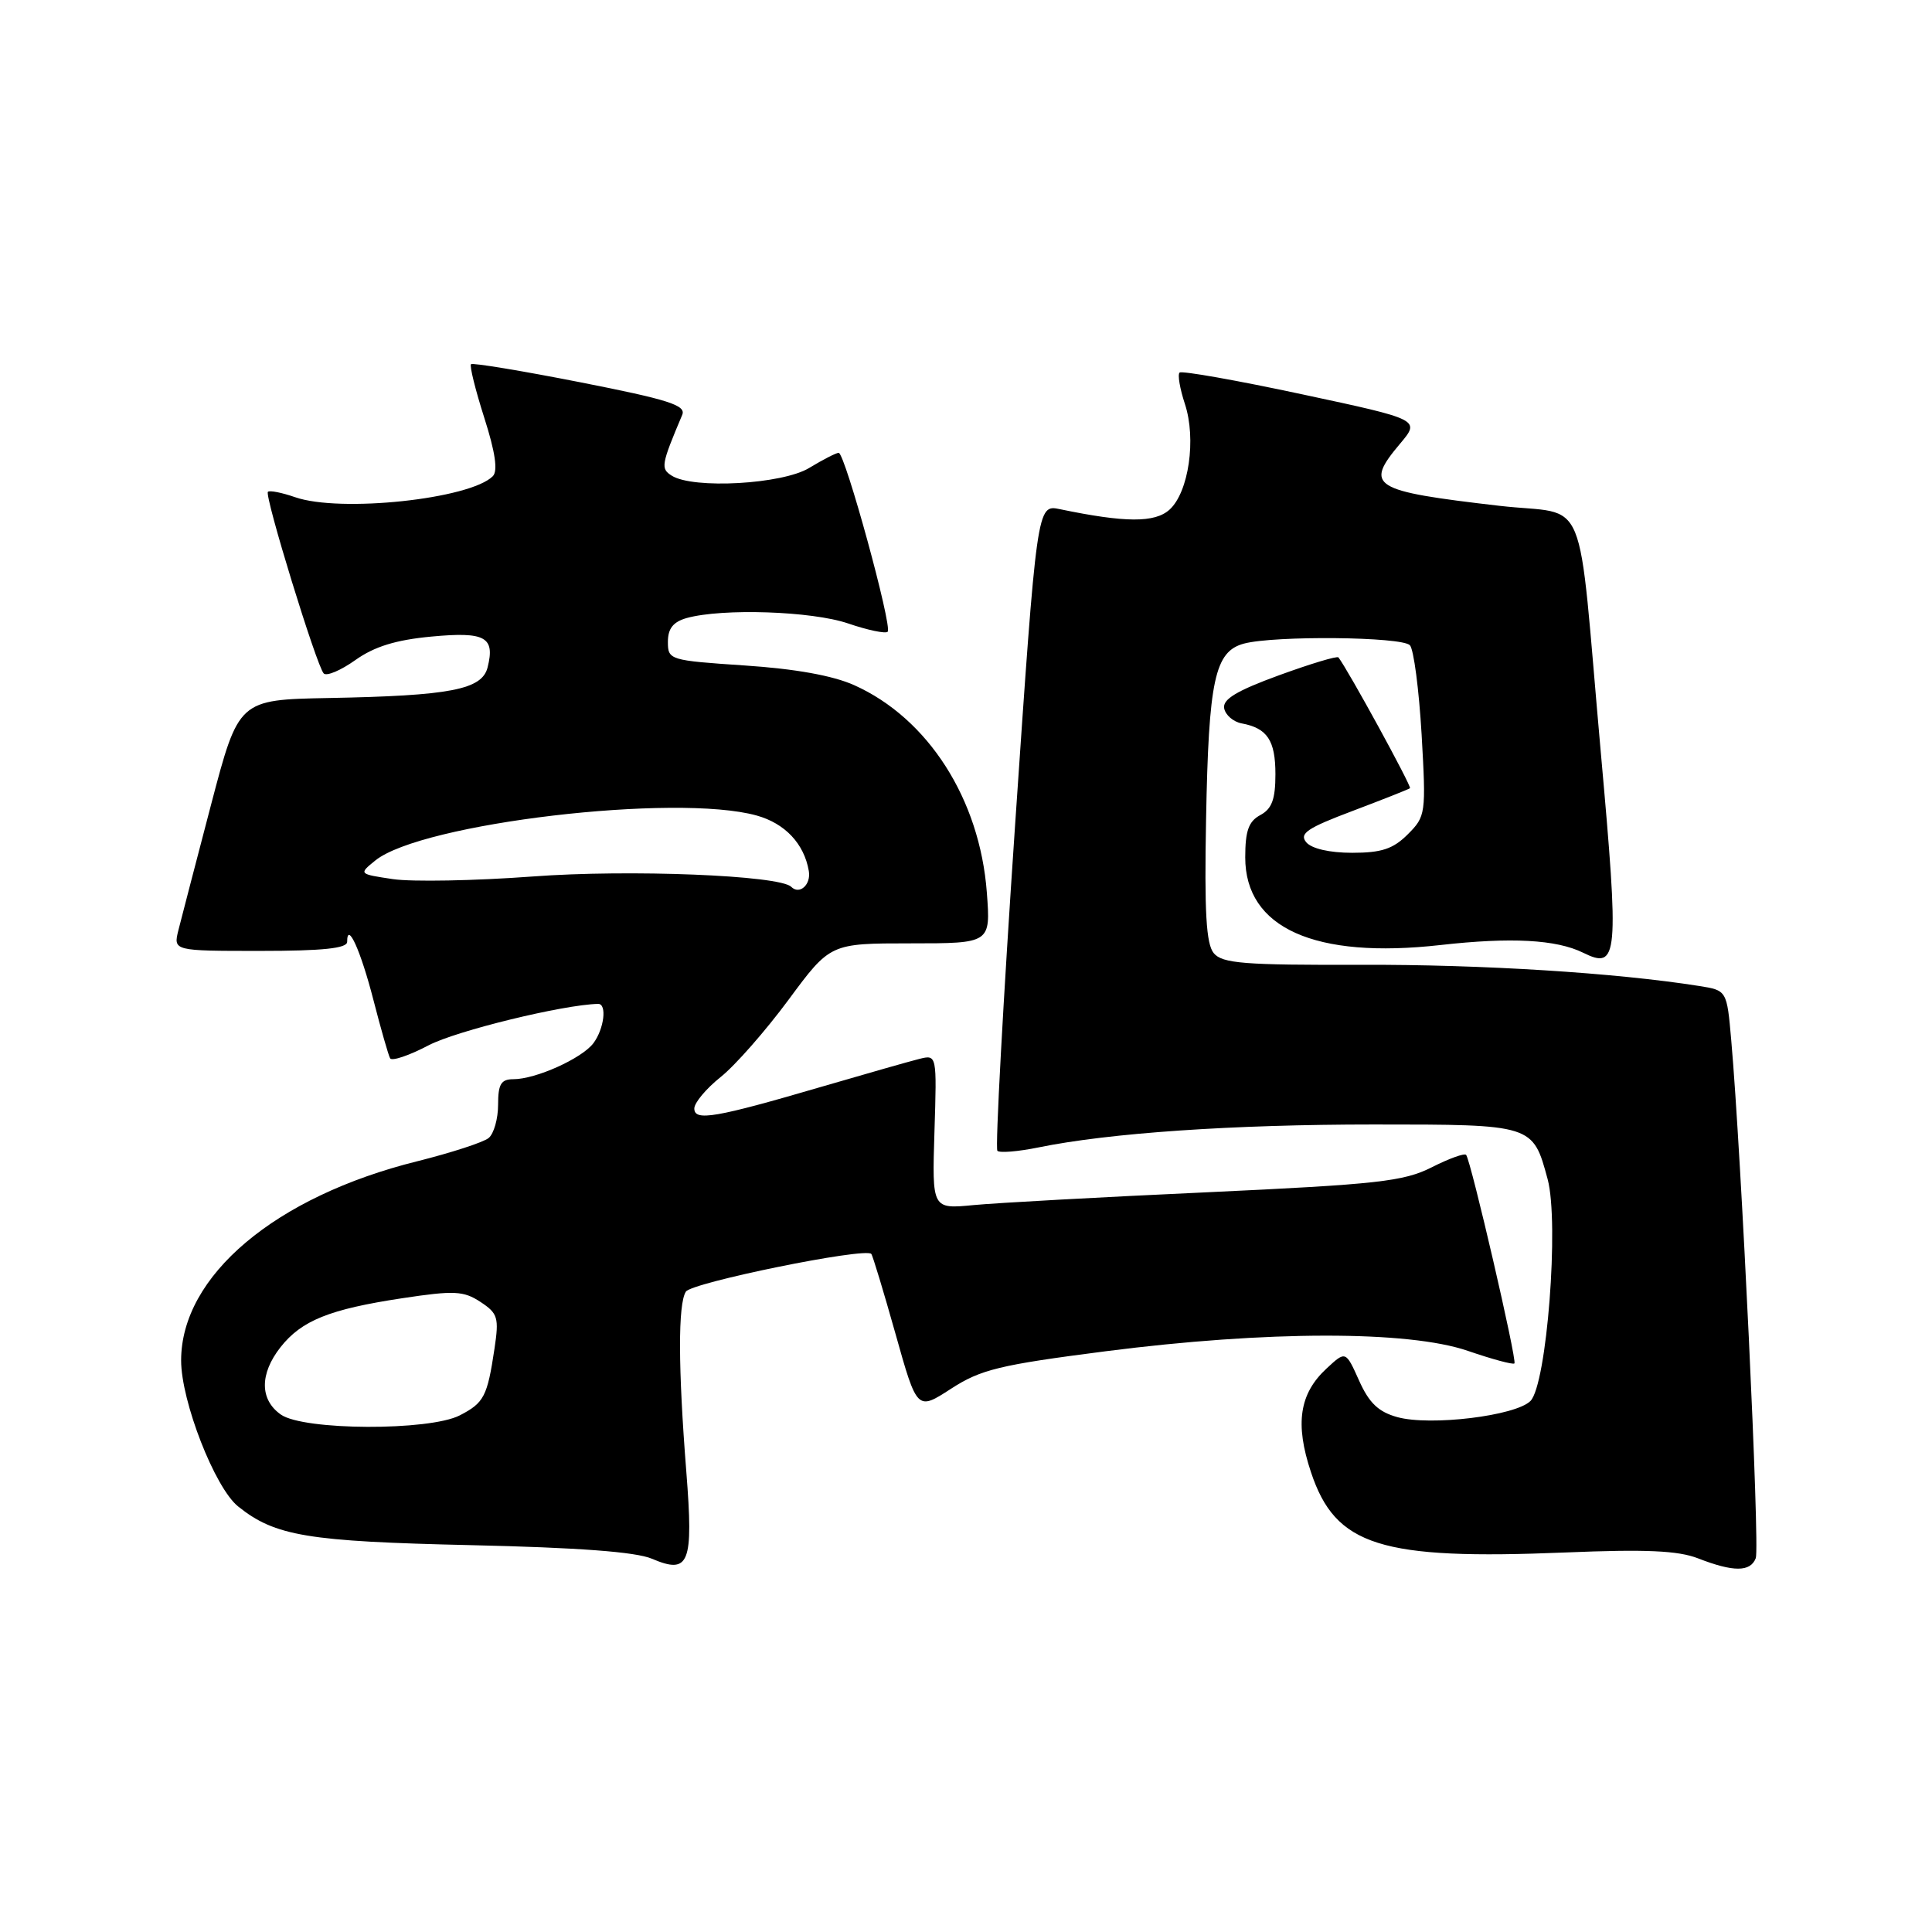 <?xml version="1.0" encoding="UTF-8" standalone="no"?>
<!DOCTYPE svg PUBLIC "-//W3C//DTD SVG 1.1//EN" "http://www.w3.org/Graphics/SVG/1.1/DTD/svg11.dtd" >
<svg xmlns="http://www.w3.org/2000/svg" xmlns:xlink="http://www.w3.org/1999/xlink" version="1.1" viewBox="0 0 256 256">
 <g >
 <path fill="currentColor"
d=" M 90.94 195.00 C 89.85 181.18 89.83 172.81 90.88 171.15 C 91.65 169.94 114.64 165.26 115.45 166.15 C 115.63 166.34 117.07 171.10 118.65 176.71 C 121.52 186.93 121.52 186.93 126.01 184.02 C 129.96 181.46 132.43 180.86 146.50 179.05 C 167.88 176.31 186.63 176.29 194.51 179.00 C 197.71 180.10 200.48 180.85 200.67 180.66 C 201.04 180.29 194.91 153.82 194.27 153.03 C 194.06 152.77 192.00 153.51 189.70 154.68 C 185.98 156.55 182.56 156.93 160.00 157.98 C 145.97 158.62 132.03 159.39 129.00 159.68 C 123.50 160.21 123.50 160.21 123.82 149.98 C 124.14 139.74 124.14 139.74 121.82 140.31 C 120.54 140.63 114.78 142.27 109.00 143.96 C 94.76 148.13 92.00 148.60 92.00 146.88 C 92.00 146.12 93.57 144.25 95.48 142.72 C 97.40 141.20 101.45 136.58 104.49 132.47 C 110.01 125.00 110.01 125.00 120.64 125.00 C 131.27 125.00 131.27 125.00 130.76 118.25 C 129.83 105.89 122.98 95.18 113.19 90.79 C 110.37 89.52 105.36 88.62 98.69 88.18 C 88.72 87.51 88.50 87.45 88.50 85.05 C 88.50 83.28 89.20 82.40 91.00 81.89 C 95.74 80.58 107.57 80.97 112.38 82.61 C 114.98 83.50 117.34 83.99 117.62 83.71 C 118.28 83.06 111.96 60.00 111.13 60.00 C 110.78 60.01 109.03 60.91 107.23 62.00 C 103.68 64.17 91.87 64.83 89.01 63.03 C 87.52 62.09 87.60 61.60 90.40 54.97 C 90.93 53.70 88.60 52.96 76.92 50.66 C 69.14 49.13 62.61 48.05 62.41 48.26 C 62.20 48.47 62.99 51.66 64.17 55.36 C 65.63 59.92 65.99 62.41 65.30 63.10 C 62.27 66.13 45.06 67.96 39.10 65.88 C 37.34 65.27 35.72 64.95 35.50 65.17 C 35.01 65.66 41.94 88.20 42.89 89.23 C 43.26 89.64 45.15 88.84 47.09 87.46 C 49.61 85.67 52.46 84.79 57.16 84.35 C 64.31 83.68 65.62 84.40 64.61 88.43 C 63.87 91.38 59.69 92.19 43.56 92.49 C 31.62 92.72 31.62 92.72 27.97 106.61 C 25.97 114.25 24.02 121.74 23.64 123.25 C 22.96 126.00 22.96 126.00 34.48 126.00 C 42.77 126.00 46.00 125.66 46.00 124.80 C 46.00 121.98 47.80 125.97 49.48 132.50 C 50.47 136.35 51.47 139.83 51.69 140.23 C 51.92 140.64 54.22 139.86 56.81 138.50 C 60.49 136.58 74.59 133.13 79.25 133.02 C 80.46 132.99 80.05 136.35 78.62 138.24 C 77.08 140.26 70.99 143.00 68.03 143.00 C 66.39 143.00 66.00 143.65 66.00 146.38 C 66.00 148.24 65.44 150.22 64.75 150.79 C 64.06 151.36 59.81 152.74 55.30 153.87 C 36.46 158.55 24.00 169.06 24.00 180.27 C 24.00 185.68 28.47 197.14 31.55 199.61 C 36.45 203.54 40.73 204.25 62.38 204.74 C 76.57 205.06 84.26 205.63 86.38 206.54 C 91.34 208.65 91.90 207.23 90.94 195.00 Z  M 232.65 206.46 C 233.20 205.04 230.73 152.93 229.40 137.86 C 228.82 131.23 228.82 131.23 225.16 130.65 C 214.11 128.90 196.39 127.79 180.33 127.84 C 164.86 127.89 161.96 127.66 160.83 126.30 C 159.82 125.08 159.58 120.86 159.81 108.60 C 160.15 90.07 160.96 86.32 164.83 85.28 C 168.88 84.20 185.77 84.36 186.82 85.50 C 187.33 86.05 188.02 91.36 188.37 97.30 C 188.97 107.82 188.92 108.17 186.54 110.55 C 184.60 112.49 183.06 113.00 179.17 113.00 C 176.17 113.00 173.79 112.45 173.08 111.60 C 172.13 110.45 173.23 109.71 179.21 107.46 C 183.22 105.94 186.65 104.59 186.83 104.44 C 187.09 104.23 178.62 88.75 177.35 87.11 C 177.18 86.89 173.64 87.96 169.47 89.48 C 163.86 91.53 161.98 92.66 162.21 93.86 C 162.38 94.75 163.42 95.64 164.51 95.85 C 167.92 96.48 169.00 98.10 169.00 102.59 C 169.00 105.91 168.53 107.18 167.00 108.00 C 165.45 108.83 165.00 110.09 165.00 113.61 C 165.00 122.97 174.21 127.10 190.88 125.22 C 200.23 124.17 206.21 124.49 209.77 126.24 C 214.42 128.53 214.56 126.93 212.12 99.76 C 208.93 64.12 210.70 68.42 198.66 67.02 C 181.75 65.06 180.76 64.45 185.50 58.81 C 188.21 55.60 188.21 55.60 172.50 52.24 C 163.86 50.39 156.57 49.10 156.30 49.37 C 156.02 49.64 156.34 51.50 157.00 53.51 C 158.54 58.16 157.51 65.23 154.97 67.53 C 153.02 69.29 149.11 69.27 140.45 67.47 C 137.40 66.83 137.40 66.83 134.50 109.39 C 132.91 132.79 131.86 152.19 132.16 152.49 C 132.46 152.79 134.91 152.59 137.60 152.04 C 146.97 150.12 163.33 149.00 182.03 149.00 C 203.15 149.00 203.11 148.99 205.07 156.25 C 206.62 162.02 204.96 183.47 202.79 185.64 C 200.82 187.61 189.53 188.98 185.17 187.78 C 182.65 187.09 181.41 185.90 180.08 182.92 C 178.31 178.98 178.31 178.98 175.77 181.34 C 172.17 184.67 171.57 188.66 173.71 195.07 C 176.96 204.85 182.89 206.72 207.46 205.71 C 218.05 205.27 222.36 205.46 225.00 206.49 C 229.70 208.32 231.94 208.31 232.65 206.46 Z  M 37.22 187.44 C 34.41 185.47 34.39 182.05 37.17 178.51 C 39.96 174.97 43.66 173.48 53.31 172.02 C 60.19 170.98 61.42 171.04 63.66 172.51 C 65.97 174.03 66.14 174.59 65.52 178.72 C 64.57 185.05 64.14 185.88 60.93 187.54 C 56.89 189.62 40.24 189.56 37.22 187.44 Z  M 104.84 117.51 C 103.32 115.98 83.39 115.18 70.57 116.14 C 62.90 116.71 54.58 116.86 52.08 116.49 C 47.52 115.81 47.52 115.81 49.73 114.02 C 55.84 109.07 89.58 105.09 100.26 108.06 C 104.01 109.10 106.55 111.79 107.17 115.40 C 107.49 117.22 105.95 118.61 104.84 117.51 Z "/>
</g>
</svg>